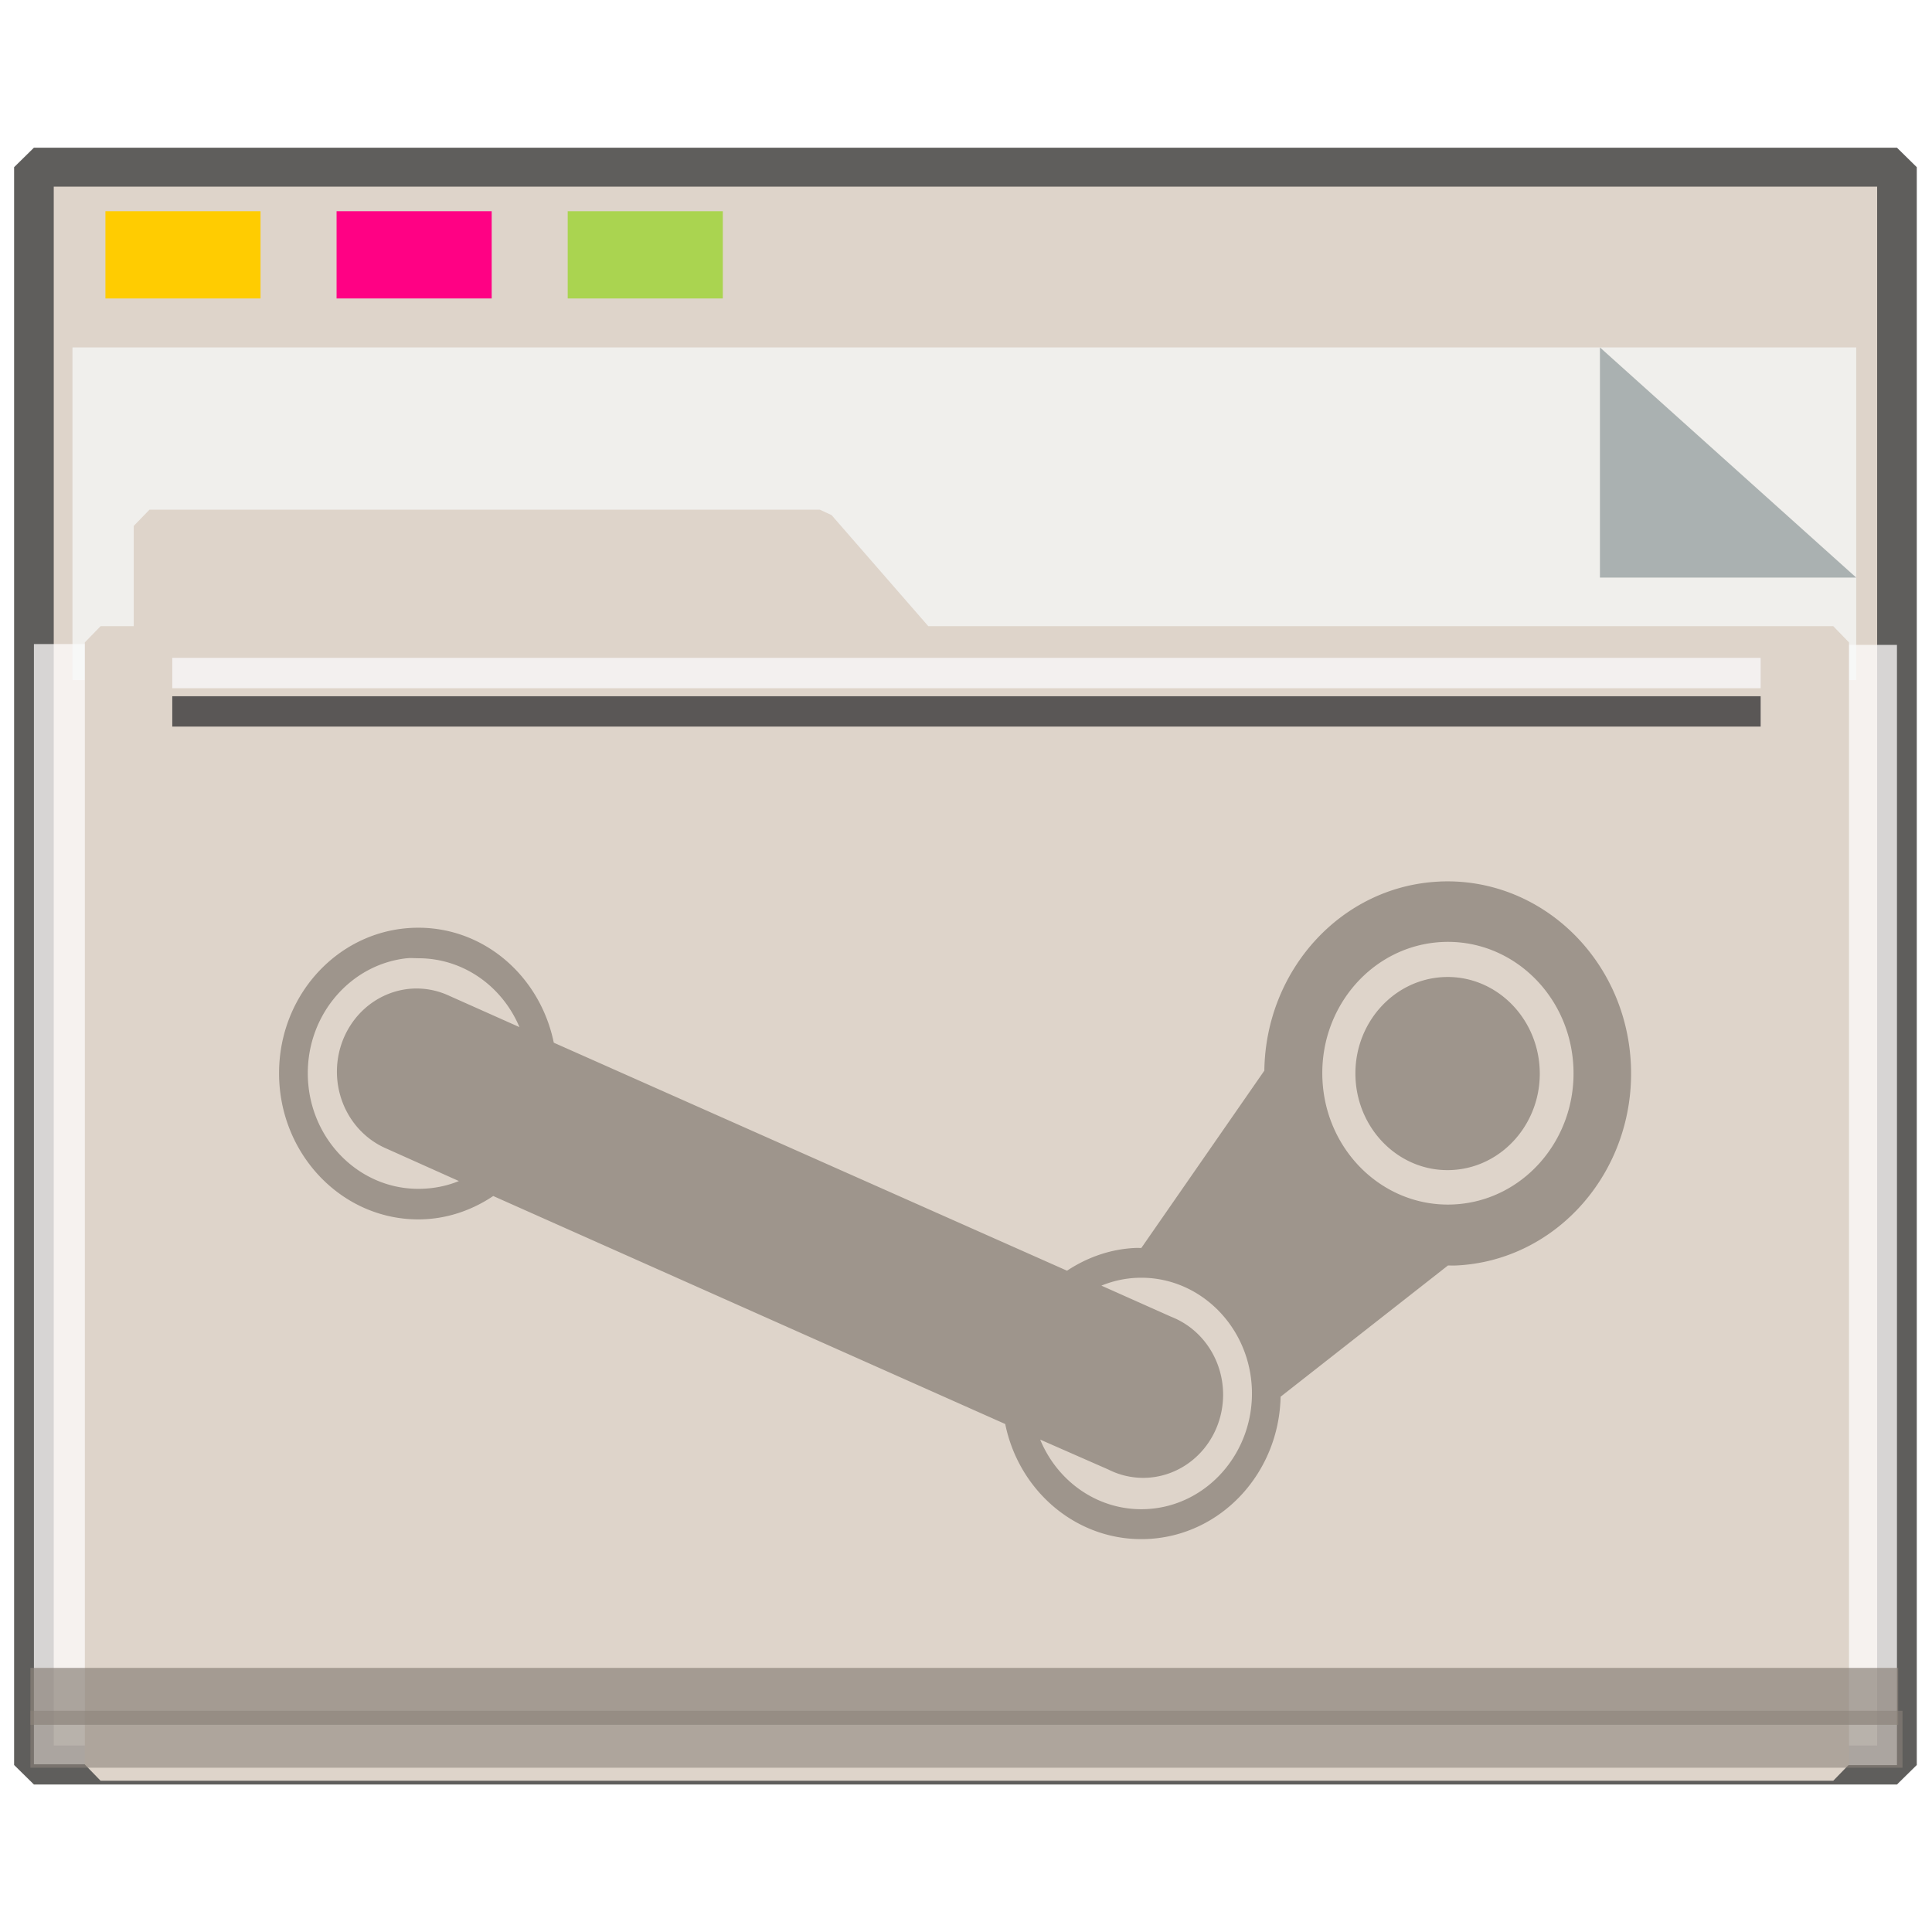 <?xml version="1.0" encoding="UTF-8" standalone="no"?>
<svg
   xmlns:dc="http://purl.org/dc/elements/1.1/"
   xmlns:cc="http://creativecommons.org/ns#"
   xmlns:rdf="http://www.w3.org/1999/02/22-rdf-syntax-ns#"
   xmlns:svg="http://www.w3.org/2000/svg"
   xmlns="http://www.w3.org/2000/svg"
   xmlns:xlink="http://www.w3.org/1999/xlink"
   xmlns:sodipodi="http://sodipodi.sourceforge.net/DTD/sodipodi-0.dtd"
   xmlns:inkscape="http://www.inkscape.org/namespaces/inkscape"
   inkscape:version="1.0beta2 (2b71d25d45, 2019-12-03)"
   sodipodi:docname="folder-steam.svg"
   id="SVGRoot"
   version="1.1"
   viewBox="0 0 64 64"
   height="64px"
   width="64px">
  <sodipodi:namedview
     inkscape:document-rotation="0"
     inkscape:snap-global="false"
     inkscape:snap-to-guides="false"
     inkscape:snap-grids="false"
     inkscape:snap-page="true"
     inkscape:snap-object-midpoints="true"
     inkscape:grid-bbox="true"
     inkscape:lockguides="true"
     inkscape:window-maximized="1"
     inkscape:window-y="21"
     inkscape:window-x="0"
     inkscape:window-height="1027"
     inkscape:window-width="1920"
     units="px"
     inkscape:pagecheckerboard="false"
     inkscape:showpageshadow="false"
     showgrid="false"
     inkscape:current-layer="g890"
     inkscape:document-units="px"
     inkscape:cy="38.199205"
     inkscape:cx="32"
     inkscape:zoom="14.587717"
     inkscape:pageshadow="2"
     inkscape:pageopacity="0.0"
     borderopacity="1.0"
     bordercolor="#666666"
     pagecolor="#8C837B"
     id="base" />
  <defs
     id="defs2">
    <linearGradient
       id="linearGradient4314-5">
      <stop
         id="stop4316-5"
         offset="0"
         style="stop-color:#ff4b00;stop-opacity:1" />
      <stop
         id="stop4318-8"
         offset="1"
         style="stop-color:#ff5500;stop-opacity:1" />
    </linearGradient>
    <linearGradient
       id="linearGradient10433-4">
      <stop
         id="stop10435-7"
         style="stop-color:#d99600;stop-opacity:1"
         offset="0" />
      <stop
         id="stop10437-6"
         style="stop-color:#dfa800;stop-opacity:1"
         offset="1" />
    </linearGradient>
    <filter
       id="filter10487-8"
       style="color-interpolation-filters:sRGB">
      <feGaussianBlur
         id="feGaussianBlur10489-9"
         stdDeviation="1.342" />
    </filter>
    <linearGradient
       gradientTransform="matrix(2.425,0,0,2.467,7.958,26.458)"
       gradientUnits="userSpaceOnUse"
       xlink:href="#linearGradient3183-0-6"
       id="linearGradient3900-2"
       y2="2.999"
       x2="13.255"
       y1="19"
       x1="13.255" />
    <linearGradient
       id="linearGradient3183-0-6">
      <stop
         offset="0"
         style="stop-color:#c80000;stop-opacity:1"
         id="stop3185-9-06" />
      <stop
         offset="1"
         style="stop-color:#f3604d;stop-opacity:1"
         id="stop3187-6-9" />
    </linearGradient>
    <linearGradient
       id="linearGradient3962-5">
      <stop
         offset="0"
         style="stop-color:#f5f5f5;stop-opacity:1"
         id="stop3964-5" />
      <stop
         offset="1"
         style="stop-color:#dcdcdc;stop-opacity:1"
         id="stop3966-1" />
    </linearGradient>
  </defs>
  <g
     inkscape:label="Layer 1"
     inkscape:groupmode="layer"
     id="layer1">
    <g
       transform="matrix(0.984,0,0,0.963,-3.199,-18.562)"
       id="g938">
      <g
         transform="matrix(0.995,0,0,1,0.645,-1.038)"
         id="g1521">
        <g
           id="g852">
          <g
             style="fill:#8C837B"
             transform="matrix(0.799,0,0,0.813,16.243,43.61)"
             id="g1126" />
          <g
             transform="translate(-0.449,-0.485)"
             id="g890">
            <rect
               y="26.549"
               x="4.216"
               height="54.964"
               width="63.034"
               id="rect817"
               style="opacity:1;fill:#DED4CA;fill-opacity:1;fill-rule:nonzero;stroke:#5f5e5c;stroke-width:1.341;stroke-linecap:square;stroke-linejoin:bevel;stroke-miterlimit:4;stroke-dasharray:none;stroke-opacity:1;paint-order:markers stroke fill" />
            <rect
               transform="rotate(90)"
               style="opacity:1;fill:#fefbfb;fill-opacity:0.755;fill-rule:nonzero;stroke:none;stroke-width:0.068;stroke-linecap:square;stroke-linejoin:bevel;stroke-miterlimit:4;stroke-dasharray:none;stroke-opacity:0.796;paint-order:markers stroke fill"
               id="rect1500"
               width="38.535"
               height="1.899"
               x="42.982"
               y="-67.25" />
            <rect
               y="-6.793"
               x="42.953"
               height="2.577"
               width="38.535"
               id="rect1498"
               style="opacity:1;fill:#fefbfb;fill-opacity:0.755;fill-rule:nonzero;stroke:none;stroke-width:0.079;stroke-linecap:square;stroke-linejoin:bevel;stroke-miterlimit:4;stroke-dasharray:none;stroke-opacity:0.796;paint-order:markers stroke fill"
               transform="rotate(90)" />
            <g
               style="opacity:0.693"
               transform="matrix(0.263,0,0,0.371,-7.103,12.622)"
               id="g851">
              <path
                 inkscape:connector-curvature="0"
                 style="opacity:1;fill:#f8fafa;fill-opacity:1;fill-rule:nonzero;stroke:none;stroke-width:0.67;stroke-linecap:square;stroke-linejoin:bevel;stroke-miterlimit:4;stroke-dasharray:none;stroke-opacity:0.796;paint-order:markers stroke fill"
                 d="M 47.996,54.25 H 277.469 V 85.091 H 47.996 Z"
                 id="rect831" />
              <path
                 style="opacity:1;fill:#93a2a5;fill-opacity:1;fill-rule:nonzero;stroke:none;stroke-width:0.211;stroke-linecap:square;stroke-linejoin:bevel;stroke-miterlimit:4;stroke-dasharray:none;stroke-opacity:0.796;paint-order:markers stroke fill"
                 d="M 277.469,75.592 244.5,54.25 v 21.342 z"
                 id="path1496"
                 inkscape:connector-curvature="0"
                 sodipodi:nodetypes="cccc" />
            </g>
            <g
               id="g1484"
               style="fill:#DED4CA;fill-opacity:1;stroke:#DED4CA;stroke-width:1.162;stroke-miterlimit:4;stroke-dasharray:none;stroke-opacity:1"
               transform="matrix(0.916,0,0,0.959,3.494,4.34)">
              <path
                 sodipodi:nodetypes="cccccccccc"
                 id="rect821"
                 style="opacity:1;fill:#DED4CA;fill-opacity:1;fill-rule:nonzero;stroke:#DED4CA;stroke-width:1.162;stroke-linecap:square;stroke-linejoin:bevel;stroke-miterlimit:4;stroke-dasharray:none;stroke-opacity:1;paint-order:markers stroke fill"
                 d="m 5.056,36.026 h 24.762 l 3.746,4.178 H 5.056 Z M 3.25,40.204 h 64 v 40.251 h -64 z"
                 inkscape:connector-curvature="0" />
            </g>
            <rect
               style="opacity:1;fill:#ffcc00;fill-opacity:0.993;fill-rule:nonzero;stroke:none;stroke-width:0.47;stroke-linecap:square;stroke-linejoin:bevel;stroke-miterlimit:4;stroke-dasharray:none;stroke-opacity:1;paint-order:markers stroke fill"
               id="rect825"
               width="5.248"
               height="3.001"
               x="6.635"
               y="28.064" />
            <rect
               y="28.064"
               x="14.456"
               height="3.001"
               width="5.248"
               id="rect827"
               style="opacity:1;fill:#ff0084;fill-opacity:0.993;fill-rule:nonzero;stroke:none;stroke-width:0.47;stroke-linecap:square;stroke-linejoin:bevel;stroke-miterlimit:4;stroke-dasharray:none;stroke-opacity:1;paint-order:markers stroke fill" />
            <rect
               style="opacity:1;fill:#aad450;fill-opacity:0.993;fill-rule:nonzero;stroke:none;stroke-width:0.47;stroke-linecap:square;stroke-linejoin:bevel;stroke-miterlimit:4;stroke-dasharray:none;stroke-opacity:1;paint-order:markers stroke fill"
               id="rect829"
               width="5.248"
               height="3.001"
               x="22.276"
               y="28.064" />
            <rect
               style="opacity:0.704;fill:#8C837B;fill-opacity:0.997;fill-rule:nonzero;stroke:none;stroke-width:0.089;stroke-linecap:square;stroke-linejoin:bevel;stroke-miterlimit:4;stroke-dasharray:none;stroke-opacity:0.796;paint-order:markers stroke fill"
               id="rect855"
               width="63.195"
               height="1.958"
               x="4.096"
               y="78.172" />
            <rect
               y="79.648"
               x="4.096"
               height="1.958"
               width="63.342"
               id="rect853"
               style="opacity:0.597;fill:#8C837B;fill-opacity:0.969;fill-rule:nonzero;stroke:none;stroke-width:0.089;stroke-linecap:square;stroke-linejoin:bevel;stroke-miterlimit:4;stroke-dasharray:none;stroke-opacity:0.796;paint-order:markers stroke fill" />
            <rect
               style="opacity:0.704;fill:#fcfdff;fill-opacity:1;fill-rule:nonzero;stroke:none;stroke-width:0.06;stroke-linecap:square;stroke-linejoin:bevel;stroke-miterlimit:4;stroke-dasharray:none;stroke-opacity:0.796;paint-order:markers stroke fill"
               id="rect1504"
               width="53.741"
               height="1.044"
               x="8.897"
               y="43.428" />
            <rect
               y="44.748"
               x="8.897"
               height="1.044"
               width="53.741"
               id="rect1523"
               style="opacity:0.597;fill:#000207;fill-opacity:1;fill-rule:nonzero;stroke:none;stroke-width:0.06;stroke-linecap:square;stroke-linejoin:bevel;stroke-miterlimit:4;stroke-dasharray:none;stroke-opacity:0.796;paint-order:markers stroke fill" />
            <g
               transform="matrix(0.401,0,0,0.408,79.193,45.307)"
               style="display:inline;stroke:none"
               id="g943">
              <g
                 transform="translate(10.429,0.294)"
                 id="g972">
                <path
                   transform="matrix(0.561,0,0,0.555,-227.262,-31.348)"
                   inkscape:connector-curvature="0"
                   d="m 190.469,146.406 c -10.072,1.021 -21.939,3.591 -28.469,11.781 1.071,6.926 8.092,10.769 11.805,16.202 6.014,6.001 10.155,14.787 18.132,18.205 6.978,-0.235 9.579,-8.399 14.281,-12.281 5.247,-7.495 14.344,-13.174 16.875,-22.188 -1.914,-4.692 -8.203,-5.61 -12.125,-8.062 -6.545,-2.581 -13.396,-4.009 -20.5,-3.656 z"
                   id="path3596"
                   style="fill:none;stroke:none;filter:url(#filter10487-8)" />
                <path
                   inkscape:connector-curvature="0"
                   d="m -119.75,47.695 c -8.677,0 -18.109,5.248 -18.81,7.755 -0.645,2.306 1.054,4.584 1.841,5.534 0.794,0.96 12.06,13.89 13.2,14.92 1.14,1.03 1.999,1.874 3.982,1.874 0.909,0 -0.322,0 0.583,0 1.983,0 2.814,-0.843 3.954,-1.874 1.14,-1.03 12.388,-13.961 13.183,-14.92 0.787,-0.951 2.503,-3.228 1.858,-5.534 -0.701,-2.507 -10.133,-7.755 -18.81,-7.755 z"
                   id="path3604"
                   style="fill:none;stroke:none;stroke-width:1.674;stroke-miterlimit:4;stroke-dasharray:none;stroke-opacity:1" />
              </g>
            </g>
            <path
               d="m 51.761,51.124 c -3.301,0.157 -5.87,3.034 -5.915,6.503 l -4.162,6.1 c -0.07,4.2e-5 -0.141,-0.003 -0.211,0 -0.85,0.04 -1.631,0.331 -2.303,0.782 L 21.805,56.666 c -0.456,-2.26 -2.322,-3.955 -4.584,-3.955 -2.604,0 -4.711,2.236 -4.711,5.005 0,2.769 2.107,5.028 4.711,5.028 0.934,0 1.803,-0.304 2.535,-0.804 l 17.323,7.843 c 0.472,2.353 2.481,4.066 4.817,3.955 2.495,-0.118 4.448,-2.276 4.5,-4.894 l 5.662,-4.514 c 0.092,-7.6e-5 0.182,0.004 0.275,0 3.426,-0.163 6.07,-3.262 5.915,-6.905 -0.155,-3.643 -3.06,-6.464 -6.485,-6.302 z m 0.106,2.078 c 2.345,-0.111 4.33,1.818 4.436,4.313 0.106,2.494 -1.711,4.604 -4.056,4.715 -2.345,0.111 -4.33,-1.818 -4.436,-4.313 -0.106,-2.494 1.711,-4.604 4.056,-4.715 z m -35.026,0.559 c 0.126,-0.014 0.251,0 0.38,0 1.531,0 2.844,0.972 3.422,2.369 L 18.277,55.057 a 2.704,2.861 0 0 0 -1.331,-0.246 2.704,2.861 0 0 0 -0.803,5.497 l 2.451,1.117 c -0.423,0.177 -0.891,0.268 -1.373,0.268 -2.063,0 -3.739,-1.783 -3.739,-3.978 0,-2.057 1.475,-3.752 3.359,-3.955 z m 35.068,0.648 c -1.72,0.082 -3.056,1.634 -2.979,3.464 0.078,1.829 1.533,3.255 3.253,3.173 1.72,-0.082 3.056,-1.634 2.979,-3.464 -0.078,-1.829 -1.533,-3.255 -3.253,-3.173 z M 41.515,64.755 c 2.061,-0.098 3.815,1.607 3.908,3.799 0.093,2.192 -1.509,4.058 -3.57,4.156 -1.593,0.076 -2.996,-0.921 -3.591,-2.391 l 2.303,1.028 a 2.704,2.861 0 1 0 2.134,-5.251 l -2.366,-1.073 c 0.37,-0.154 0.764,-0.248 1.183,-0.268 z"
               inkscape:connector-curvature="0"
               id="path3907"
               style="color:#8C837B;display:inline;overflow:visible;visibility:visible;opacity:0.915;fill:#8C837B;fill-opacity:0.856;fill-rule:nonzero;stroke:none;stroke-width:0.465;stroke-opacity:0.367;marker:none;enable-background:accumulate;stroke-miterlimit:4;stroke-dasharray:none" />
          </g>
        </g>
      </g>
    </g>
  </g>
</svg>

